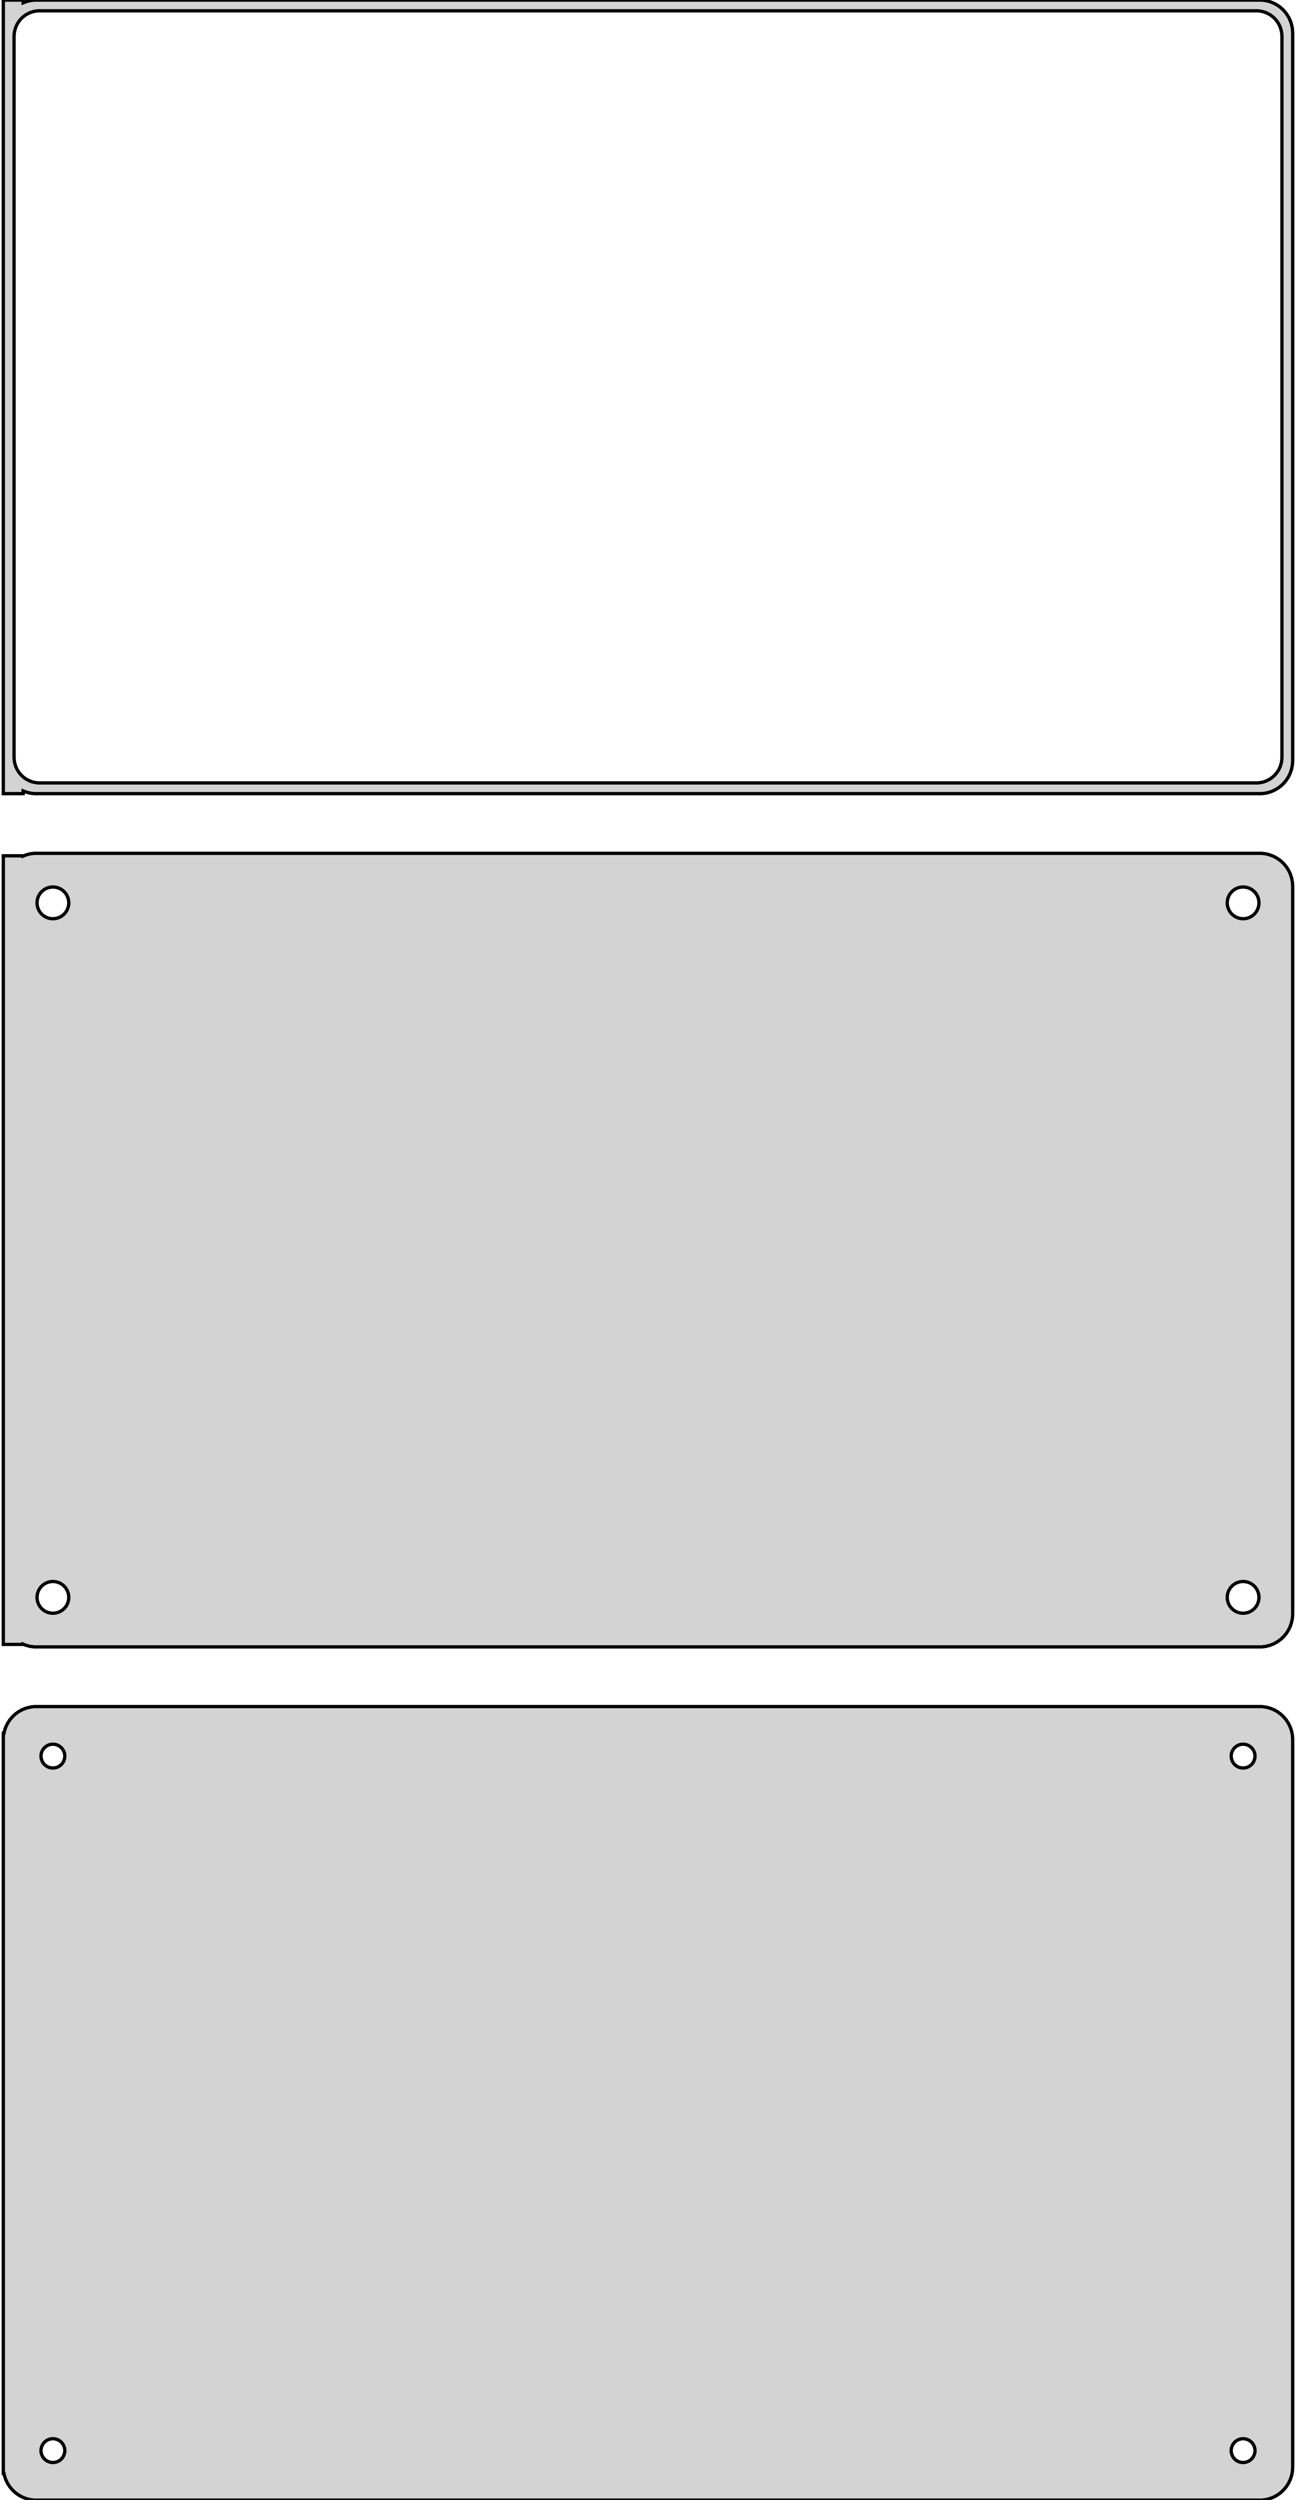 <?xml version="1.0" standalone="no"?>
<!DOCTYPE svg PUBLIC "-//W3C//DTD SVG 1.1//EN" "http://www.w3.org/Graphics/SVG/1.1/DTD/svg11.dtd">
<svg width="196mm" height="378mm" viewBox="-98 -576 196 378" xmlns="http://www.w3.org/2000/svg" version="1.1">
<title>OpenSCAD Model</title>
<path d="
M -94.5,-456.425 L -94.045,-456.245 L -93.437,-456.089 L -92.814,-456.01 L 92.814,-456.01 L 93.437,-456.089
 L 94.045,-456.245 L 94.629,-456.476 L 95.179,-456.778 L 95.687,-457.147 L 96.145,-457.577 L 96.545,-458.061
 L 96.882,-458.591 L 97.149,-459.159 L 97.343,-459.757 L 97.461,-460.373 L 97.5,-461 L 97.5,-571
 L 97.461,-571.627 L 97.343,-572.243 L 97.149,-572.841 L 96.882,-573.409 L 96.545,-573.939 L 96.145,-574.423
 L 95.687,-574.853 L 95.179,-575.222 L 94.629,-575.524 L 94.045,-575.755 L 93.437,-575.911 L 92.814,-575.99
 L -92.814,-575.99 L -93.437,-575.911 L -94.045,-575.755 L -94.5,-575.575 L -94.5,-575.99 L -97.5,-575.99
 L -97.5,-456.01 L -94.5,-456.01 z
M -92.243,-457.635 L -92.726,-457.696 L -93.197,-457.817 L -93.649,-457.996 L -94.075,-458.23 L -94.469,-458.516
 L -94.823,-458.849 L -95.133,-459.224 L -95.394,-459.634 L -95.601,-460.074 L -95.751,-460.537 L -95.842,-461.015
 L -95.873,-461.5 L -95.873,-570.5 L -95.842,-570.985 L -95.751,-571.463 L -95.601,-571.926 L -95.394,-572.366
 L -95.133,-572.776 L -94.823,-573.151 L -94.469,-573.484 L -94.075,-573.77 L -93.649,-574.004 L -93.197,-574.183
 L -92.726,-574.304 L -92.243,-574.365 L 92.243,-574.365 L 92.726,-574.304 L 93.197,-574.183 L 93.649,-574.004
 L 94.075,-573.77 L 94.469,-573.484 L 94.823,-573.151 L 95.133,-572.776 L 95.394,-572.366 L 95.601,-571.926
 L 95.751,-571.463 L 95.842,-570.985 L 95.873,-570.5 L 95.873,-461.5 L 95.842,-461.015 L 95.751,-460.537
 L 95.601,-460.074 L 95.394,-459.634 L 95.133,-459.224 L 94.823,-458.849 L 94.469,-458.516 L 94.075,-458.23
 L 93.649,-457.996 L 93.197,-457.817 L 92.726,-457.696 L 92.243,-457.635 z
M 93.437,-327.089 L 94.045,-327.245 L 94.629,-327.476 L 95.179,-327.778 L 95.687,-328.147 L 96.145,-328.577
 L 96.545,-329.061 L 96.882,-329.591 L 97.149,-330.159 L 97.343,-330.757 L 97.461,-331.373 L 97.5,-332
 L 97.5,-442 L 97.461,-442.627 L 97.343,-443.243 L 97.149,-443.841 L 96.882,-444.409 L 96.545,-444.939
 L 96.145,-445.423 L 95.687,-445.853 L 95.179,-446.222 L 94.629,-446.524 L 94.045,-446.755 L 93.437,-446.911
 L 92.814,-446.99 L -92.814,-446.99 L -93.437,-446.911 L -94.045,-446.755 L -94.5,-446.575 L -94.5,-446.615
 L -97.5,-446.615 L -97.5,-327.385 L -94.5,-327.385 L -94.5,-327.425 L -94.045,-327.245 L -93.437,-327.089
 L -92.814,-327.01 L 92.814,-327.01 z
M 89.849,-437.105 L 89.55,-437.143 L 89.258,-437.217 L 88.978,-437.328 L 88.714,-437.474 L 88.47,-437.651
 L 88.251,-437.857 L 88.058,-438.089 L 87.897,-438.344 L 87.769,-438.617 L 87.675,-438.903 L 87.619,-439.199
 L 87.6,-439.5 L 87.619,-439.801 L 87.675,-440.097 L 87.769,-440.383 L 87.897,-440.656 L 88.058,-440.911
 L 88.251,-441.143 L 88.47,-441.349 L 88.714,-441.526 L 88.978,-441.672 L 89.258,-441.783 L 89.55,-441.857
 L 89.849,-441.895 L 90.151,-441.895 L 90.45,-441.857 L 90.742,-441.783 L 91.022,-441.672 L 91.286,-441.526
 L 91.53,-441.349 L 91.749,-441.143 L 91.942,-440.911 L 92.103,-440.656 L 92.231,-440.383 L 92.325,-440.097
 L 92.381,-439.801 L 92.4,-439.5 L 92.381,-439.199 L 92.325,-438.903 L 92.231,-438.617 L 92.103,-438.344
 L 91.942,-438.089 L 91.749,-437.857 L 91.53,-437.651 L 91.286,-437.474 L 91.022,-437.328 L 90.742,-437.217
 L 90.45,-437.143 L 90.151,-437.105 z
M -90.151,-437.105 L -90.45,-437.143 L -90.742,-437.217 L -91.022,-437.328 L -91.286,-437.474 L -91.53,-437.651
 L -91.749,-437.857 L -91.942,-438.089 L -92.103,-438.344 L -92.231,-438.617 L -92.325,-438.903 L -92.381,-439.199
 L -92.4,-439.5 L -92.381,-439.801 L -92.325,-440.097 L -92.231,-440.383 L -92.103,-440.656 L -91.942,-440.911
 L -91.749,-441.143 L -91.53,-441.349 L -91.286,-441.526 L -91.022,-441.672 L -90.742,-441.783 L -90.45,-441.857
 L -90.151,-441.895 L -89.849,-441.895 L -89.55,-441.857 L -89.258,-441.783 L -88.978,-441.672 L -88.714,-441.526
 L -88.47,-441.349 L -88.251,-441.143 L -88.058,-440.911 L -87.897,-440.656 L -87.769,-440.383 L -87.675,-440.097
 L -87.619,-439.801 L -87.6,-439.5 L -87.619,-439.199 L -87.675,-438.903 L -87.769,-438.617 L -87.897,-438.344
 L -88.058,-438.089 L -88.251,-437.857 L -88.47,-437.651 L -88.714,-437.474 L -88.978,-437.328 L -89.258,-437.217
 L -89.55,-437.143 L -89.849,-437.105 z
M 89.849,-332.105 L 89.55,-332.143 L 89.258,-332.217 L 88.978,-332.328 L 88.714,-332.474 L 88.47,-332.651
 L 88.251,-332.857 L 88.058,-333.089 L 87.897,-333.344 L 87.769,-333.617 L 87.675,-333.903 L 87.619,-334.199
 L 87.6,-334.5 L 87.619,-334.801 L 87.675,-335.097 L 87.769,-335.383 L 87.897,-335.656 L 88.058,-335.911
 L 88.251,-336.143 L 88.47,-336.349 L 88.714,-336.526 L 88.978,-336.672 L 89.258,-336.783 L 89.55,-336.857
 L 89.849,-336.895 L 90.151,-336.895 L 90.45,-336.857 L 90.742,-336.783 L 91.022,-336.672 L 91.286,-336.526
 L 91.53,-336.349 L 91.749,-336.143 L 91.942,-335.911 L 92.103,-335.656 L 92.231,-335.383 L 92.325,-335.097
 L 92.381,-334.801 L 92.4,-334.5 L 92.381,-334.199 L 92.325,-333.903 L 92.231,-333.617 L 92.103,-333.344
 L 91.942,-333.089 L 91.749,-332.857 L 91.53,-332.651 L 91.286,-332.474 L 91.022,-332.328 L 90.742,-332.217
 L 90.45,-332.143 L 90.151,-332.105 z
M -90.151,-332.105 L -90.45,-332.143 L -90.742,-332.217 L -91.022,-332.328 L -91.286,-332.474 L -91.53,-332.651
 L -91.749,-332.857 L -91.942,-333.089 L -92.103,-333.344 L -92.231,-333.617 L -92.325,-333.903 L -92.381,-334.199
 L -92.4,-334.5 L -92.381,-334.801 L -92.325,-335.097 L -92.231,-335.383 L -92.103,-335.656 L -91.942,-335.911
 L -91.749,-336.143 L -91.53,-336.349 L -91.286,-336.526 L -91.022,-336.672 L -90.742,-336.783 L -90.45,-336.857
 L -90.151,-336.895 L -89.849,-336.895 L -89.55,-336.857 L -89.258,-336.783 L -88.978,-336.672 L -88.714,-336.526
 L -88.47,-336.349 L -88.251,-336.143 L -88.058,-335.911 L -87.897,-335.656 L -87.769,-335.383 L -87.675,-335.097
 L -87.619,-334.801 L -87.6,-334.5 L -87.619,-334.199 L -87.675,-333.903 L -87.769,-333.617 L -87.897,-333.344
 L -88.058,-333.089 L -88.251,-332.857 L -88.47,-332.651 L -88.714,-332.474 L -88.978,-332.328 L -89.258,-332.217
 L -89.55,-332.143 L -89.849,-332.105 z
M 93.437,-198.089 L 94.045,-198.245 L 94.629,-198.476 L 95.179,-198.778 L 95.687,-199.147 L 96.145,-199.577
 L 96.545,-200.061 L 96.882,-200.591 L 97.149,-201.159 L 97.343,-201.757 L 97.461,-202.373 L 97.5,-203
 L 97.5,-313 L 97.461,-313.627 L 97.343,-314.243 L 97.149,-314.841 L 96.882,-315.409 L 96.545,-315.939
 L 96.145,-316.423 L 95.687,-316.853 L 95.179,-317.222 L 94.629,-317.524 L 94.045,-317.755 L 93.437,-317.911
 L 92.814,-317.99 L -92.814,-317.99 L -93.437,-317.911 L -94.045,-317.755 L -94.629,-317.524 L -95.179,-317.222
 L -95.687,-316.853 L -96.145,-316.423 L -96.545,-315.939 L -96.882,-315.409 L -97.149,-314.841 L -97.343,-314.243
 L -97.4,-313.944 L -97.5,-313.944 L -97.5,-202.056 L -97.4,-202.056 L -97.343,-201.757 L -97.149,-201.159
 L -96.882,-200.591 L -96.545,-200.061 L -96.145,-199.577 L -95.687,-199.147 L -95.179,-198.778 L -94.629,-198.476
 L -94.045,-198.245 L -93.437,-198.089 L -92.814,-198.01 L 92.814,-198.01 z
M 89.887,-308.704 L 89.663,-308.732 L 89.444,-308.788 L 89.234,-308.871 L 89.035,-308.98 L 88.853,-309.113
 L 88.688,-309.268 L 88.544,-309.442 L 88.423,-309.633 L 88.326,-309.837 L 88.257,-310.052 L 88.214,-310.274
 L 88.2,-310.5 L 88.214,-310.726 L 88.257,-310.948 L 88.326,-311.163 L 88.423,-311.367 L 88.544,-311.558
 L 88.688,-311.732 L 88.853,-311.887 L 89.035,-312.02 L 89.234,-312.129 L 89.444,-312.212 L 89.663,-312.268
 L 89.887,-312.296 L 90.113,-312.296 L 90.337,-312.268 L 90.556,-312.212 L 90.766,-312.129 L 90.965,-312.02
 L 91.147,-311.887 L 91.312,-311.732 L 91.456,-311.558 L 91.577,-311.367 L 91.674,-311.163 L 91.743,-310.948
 L 91.786,-310.726 L 91.8,-310.5 L 91.786,-310.274 L 91.743,-310.052 L 91.674,-309.837 L 91.577,-309.633
 L 91.456,-309.442 L 91.312,-309.268 L 91.147,-309.113 L 90.965,-308.98 L 90.766,-308.871 L 90.556,-308.788
 L 90.337,-308.732 L 90.113,-308.704 z
M -90.113,-308.704 L -90.337,-308.732 L -90.556,-308.788 L -90.766,-308.871 L -90.965,-308.98 L -91.147,-309.113
 L -91.312,-309.268 L -91.456,-309.442 L -91.577,-309.633 L -91.674,-309.837 L -91.743,-310.052 L -91.786,-310.274
 L -91.8,-310.5 L -91.786,-310.726 L -91.743,-310.948 L -91.674,-311.163 L -91.577,-311.367 L -91.456,-311.558
 L -91.312,-311.732 L -91.147,-311.887 L -90.965,-312.02 L -90.766,-312.129 L -90.556,-312.212 L -90.337,-312.268
 L -90.113,-312.296 L -89.887,-312.296 L -89.663,-312.268 L -89.444,-312.212 L -89.234,-312.129 L -89.035,-312.02
 L -88.853,-311.887 L -88.688,-311.732 L -88.544,-311.558 L -88.423,-311.367 L -88.326,-311.163 L -88.257,-310.948
 L -88.214,-310.726 L -88.2,-310.5 L -88.214,-310.274 L -88.257,-310.052 L -88.326,-309.837 L -88.423,-309.633
 L -88.544,-309.442 L -88.688,-309.268 L -88.853,-309.113 L -89.035,-308.98 L -89.234,-308.871 L -89.444,-308.788
 L -89.663,-308.732 L -89.887,-308.704 z
M 89.887,-203.704 L 89.663,-203.732 L 89.444,-203.788 L 89.234,-203.871 L 89.035,-203.98 L 88.853,-204.113
 L 88.688,-204.268 L 88.544,-204.442 L 88.423,-204.633 L 88.326,-204.837 L 88.257,-205.052 L 88.214,-205.274
 L 88.2,-205.5 L 88.214,-205.726 L 88.257,-205.948 L 88.326,-206.163 L 88.423,-206.367 L 88.544,-206.558
 L 88.688,-206.732 L 88.853,-206.887 L 89.035,-207.02 L 89.234,-207.129 L 89.444,-207.212 L 89.663,-207.268
 L 89.887,-207.296 L 90.113,-207.296 L 90.337,-207.268 L 90.556,-207.212 L 90.766,-207.129 L 90.965,-207.02
 L 91.147,-206.887 L 91.312,-206.732 L 91.456,-206.558 L 91.577,-206.367 L 91.674,-206.163 L 91.743,-205.948
 L 91.786,-205.726 L 91.8,-205.5 L 91.786,-205.274 L 91.743,-205.052 L 91.674,-204.837 L 91.577,-204.633
 L 91.456,-204.442 L 91.312,-204.268 L 91.147,-204.113 L 90.965,-203.98 L 90.766,-203.871 L 90.556,-203.788
 L 90.337,-203.732 L 90.113,-203.704 z
M -90.113,-203.704 L -90.337,-203.732 L -90.556,-203.788 L -90.766,-203.871 L -90.965,-203.98 L -91.147,-204.113
 L -91.312,-204.268 L -91.456,-204.442 L -91.577,-204.633 L -91.674,-204.837 L -91.743,-205.052 L -91.786,-205.274
 L -91.8,-205.5 L -91.786,-205.726 L -91.743,-205.948 L -91.674,-206.163 L -91.577,-206.367 L -91.456,-206.558
 L -91.312,-206.732 L -91.147,-206.887 L -90.965,-207.02 L -90.766,-207.129 L -90.556,-207.212 L -90.337,-207.268
 L -90.113,-207.296 L -89.887,-207.296 L -89.663,-207.268 L -89.444,-207.212 L -89.234,-207.129 L -89.035,-207.02
 L -88.853,-206.887 L -88.688,-206.732 L -88.544,-206.558 L -88.423,-206.367 L -88.326,-206.163 L -88.257,-205.948
 L -88.214,-205.726 L -88.2,-205.5 L -88.214,-205.274 L -88.257,-205.052 L -88.326,-204.837 L -88.423,-204.633
 L -88.544,-204.442 L -88.688,-204.268 L -88.853,-204.113 L -89.035,-203.98 L -89.234,-203.871 L -89.444,-203.788
 L -89.663,-203.732 L -89.887,-203.704 z
" stroke="black" fill="lightgray" stroke-width="0.5"/>
</svg>
